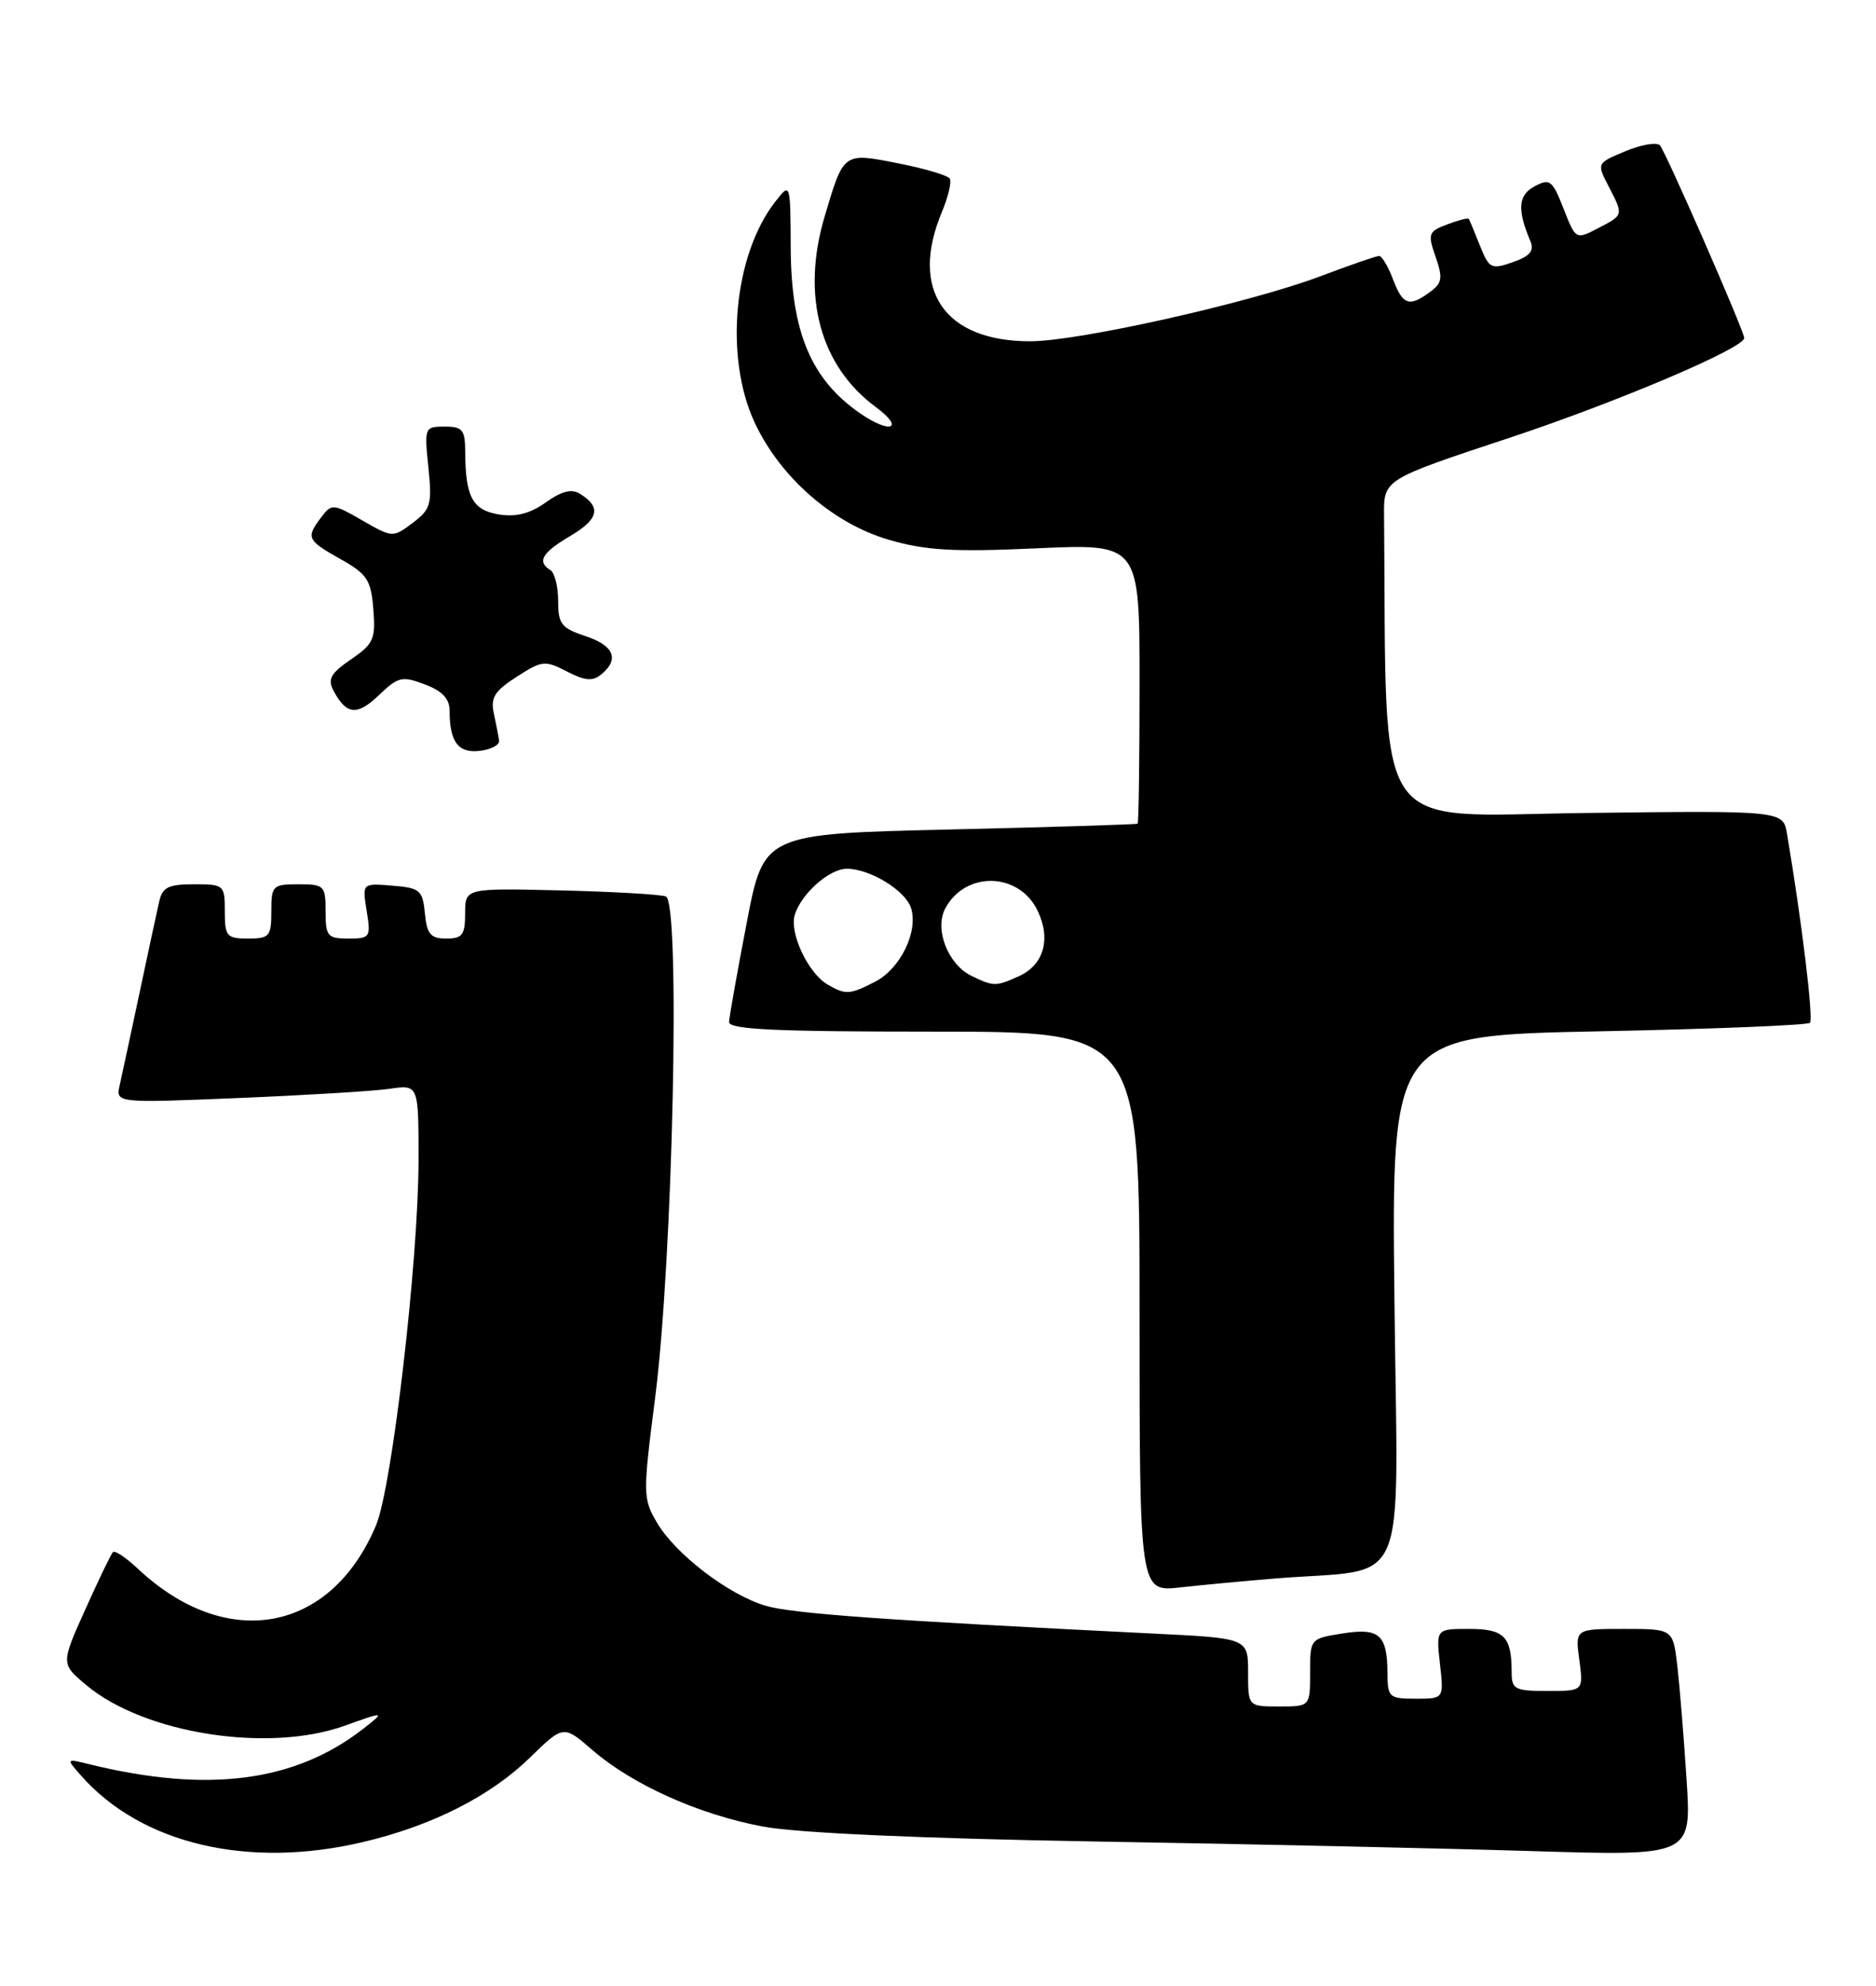 <?xml version="1.0" encoding="UTF-8" standalone="no"?>
<!DOCTYPE svg PUBLIC "-//W3C//DTD SVG 1.1//EN" "http://www.w3.org/Graphics/SVG/1.1/DTD/svg11.dtd" >
<svg xmlns="http://www.w3.org/2000/svg" xmlns:xlink="http://www.w3.org/1999/xlink" version="1.1" viewBox="0 0 242 256">
 <g >
 <path fill="currentColor"
d=" M 46.82 237.48 C 55.70 235.39 63.20 231.60 68.31 226.64 C 72.68 222.38 72.68 222.38 76.41 225.61 C 81.62 230.11 90.19 233.95 98.47 235.49 C 102.91 236.31 118.74 237.02 141.50 237.41 C 161.30 237.74 186.66 238.30 197.85 238.65 C 218.21 239.27 218.21 239.27 217.56 229.39 C 217.21 223.95 216.67 217.36 216.37 214.75 C 215.81 210.00 215.81 210.00 209.50 210.00 C 203.19 210.00 203.19 210.00 203.73 214.00 C 204.26 218.00 204.26 218.00 199.63 218.00 C 195.40 218.00 195.00 217.79 195.00 215.58 C 195.00 210.98 194.04 210.00 189.52 210.00 C 185.25 210.00 185.25 210.00 185.75 214.50 C 186.26 219.00 186.26 219.00 182.63 219.00 C 179.20 219.00 179.00 218.82 178.98 215.75 C 178.96 210.73 177.94 209.83 173.17 210.59 C 169.01 211.25 169.00 211.27 169.00 215.63 C 169.00 220.00 169.00 220.00 165.00 220.00 C 161.00 220.00 161.00 220.00 161.00 215.60 C 161.00 211.20 161.00 211.20 148.75 210.60 C 114.39 208.90 102.17 208.03 98.78 207.02 C 93.97 205.60 87.11 200.35 84.73 196.27 C 82.93 193.20 82.92 192.60 84.50 180.29 C 86.81 162.35 87.80 116.22 85.89 115.57 C 85.13 115.30 78.99 114.95 72.25 114.79 C 60.00 114.50 60.00 114.50 60.00 117.75 C 60.00 120.53 59.65 121.00 57.56 121.00 C 55.55 121.00 55.07 120.44 54.81 117.75 C 54.52 114.76 54.19 114.47 50.61 114.18 C 46.72 113.86 46.72 113.86 47.30 117.43 C 47.85 120.84 47.75 121.00 44.94 121.00 C 42.25 121.00 42.00 120.71 42.00 117.50 C 42.00 114.17 41.83 114.00 38.50 114.00 C 35.17 114.00 35.00 114.17 35.00 117.50 C 35.00 120.72 34.76 121.00 32.00 121.00 C 29.24 121.00 29.00 120.72 29.00 117.50 C 29.00 114.09 28.90 114.00 25.02 114.00 C 21.71 114.00 20.95 114.38 20.53 116.25 C 20.24 117.49 19.11 122.78 18.00 128.00 C 16.89 133.22 15.74 138.56 15.45 139.86 C 14.91 142.21 14.91 142.21 30.70 141.56 C 39.39 141.20 48.19 140.67 50.25 140.37 C 54.00 139.82 54.00 139.82 53.99 149.66 C 53.97 162.59 50.58 191.67 48.52 196.61 C 42.70 210.53 29.22 212.99 17.76 202.22 C 16.25 200.80 14.82 199.85 14.57 200.10 C 14.32 200.34 12.71 203.69 10.99 207.52 C 7.85 214.50 7.85 214.50 11.15 217.26 C 18.63 223.52 34.65 226.02 44.50 222.47 C 49.63 220.62 49.73 220.64 46.88 222.86 C 38.04 229.75 26.79 231.20 11.50 227.44 C 8.50 226.70 8.50 226.70 10.50 228.96 C 18.28 237.74 32.03 240.97 46.82 237.48 Z  M 164.50 203.50 C 182.08 202.07 180.30 206.21 179.88 167.67 C 179.50 133.50 179.50 133.50 206.20 132.96 C 220.89 132.67 233.16 132.17 233.48 131.86 C 233.96 131.38 232.40 118.58 230.52 107.50 C 230.01 104.50 230.01 104.50 204.50 104.81 C 176.55 105.15 178.92 108.66 178.54 66.40 C 178.50 61.81 178.50 61.81 194.67 56.46 C 208.53 51.87 225.00 44.88 225.00 43.58 C 225.00 42.68 214.82 19.44 214.12 18.73 C 213.70 18.30 211.69 18.65 209.66 19.50 C 205.98 21.03 205.97 21.05 207.48 23.97 C 209.45 27.78 209.47 27.70 206.13 29.43 C 203.28 30.91 203.26 30.90 201.69 26.89 C 200.25 23.22 199.92 22.97 197.96 24.02 C 195.83 25.16 195.69 27.01 197.43 31.13 C 197.94 32.34 197.35 33.03 195.15 33.80 C 192.36 34.77 192.10 34.64 190.91 31.67 C 190.22 29.93 189.57 28.37 189.47 28.22 C 189.36 28.07 188.11 28.39 186.68 28.93 C 184.26 29.85 184.15 30.14 185.19 33.11 C 186.14 35.85 186.04 36.50 184.46 37.65 C 181.77 39.62 180.96 39.34 179.69 36.00 C 179.07 34.35 178.26 33.00 177.90 33.00 C 177.54 33.00 174.15 34.17 170.37 35.60 C 161.27 39.04 139.13 44.00 132.88 44.00 C 121.83 44.00 117.30 37.39 121.49 27.36 C 122.31 25.40 122.78 23.45 122.52 23.03 C 122.26 22.61 119.27 21.72 115.88 21.06 C 108.75 19.65 108.85 19.59 106.37 27.93 C 103.34 38.13 105.77 47.17 112.99 52.49 C 116.75 55.27 114.90 56.00 110.97 53.30 C 104.62 48.92 102.06 42.82 102.00 32.00 C 101.96 23.50 101.96 23.50 100.01 26.00 C 94.63 32.89 93.41 46.06 97.36 54.50 C 100.66 61.56 107.47 67.50 114.67 69.59 C 119.42 70.97 122.95 71.18 133.75 70.69 C 147.00 70.09 147.00 70.09 147.00 88.04 C 147.00 97.92 146.89 106.08 146.75 106.19 C 146.61 106.29 135.71 106.63 122.51 106.94 C 98.52 107.50 98.52 107.50 96.32 119.00 C 95.10 125.33 94.08 131.06 94.05 131.75 C 94.01 132.72 99.94 133.00 120.50 133.00 C 147.00 133.00 147.00 133.00 147.00 169.12 C 147.00 205.23 147.00 205.23 152.25 204.65 C 155.14 204.33 160.65 203.81 164.50 203.50 Z  M 64.38 95.50 C 64.31 94.95 64.01 93.38 63.71 92.00 C 63.25 89.95 63.79 89.09 66.64 87.26 C 69.91 85.15 70.30 85.10 73.13 86.57 C 75.48 87.78 76.46 87.86 77.57 86.94 C 79.94 84.98 79.20 83.22 75.50 82.00 C 72.42 80.98 72.00 80.44 72.00 77.48 C 72.00 75.63 71.55 73.84 71.00 73.50 C 69.24 72.41 69.91 71.25 73.58 69.09 C 77.23 66.93 77.59 65.40 74.85 63.68 C 73.75 62.98 72.49 63.29 70.41 64.77 C 68.37 66.22 66.56 66.68 64.34 66.32 C 60.95 65.76 60.04 64.06 60.01 58.25 C 60.00 55.41 59.67 55.00 57.36 55.00 C 54.77 55.00 54.73 55.11 55.26 60.25 C 55.75 65.03 55.56 65.67 53.23 67.42 C 50.68 69.33 50.63 69.33 46.75 67.10 C 42.98 64.93 42.78 64.91 41.45 66.67 C 39.44 69.32 39.59 69.64 43.91 72.07 C 47.37 74.01 47.86 74.76 48.16 78.54 C 48.47 82.39 48.19 83.02 45.27 85.01 C 42.65 86.81 42.23 87.56 43.03 89.06 C 44.70 92.18 46.06 92.31 48.88 89.62 C 51.36 87.24 51.87 87.12 54.79 88.23 C 57.06 89.08 58.00 90.08 58.00 91.64 C 58.00 95.65 59.11 97.13 61.88 96.80 C 63.32 96.64 64.45 96.05 64.38 95.50 Z  M 106.75 126.92 C 104.24 125.46 101.79 120.24 102.53 117.92 C 103.40 115.17 107.00 112.00 109.24 112.00 C 112.22 112.00 116.80 114.80 117.52 117.06 C 118.48 120.09 116.16 124.87 112.91 126.55 C 109.62 128.25 109.08 128.28 106.75 126.92 Z  M 125.32 125.81 C 122.28 124.34 120.51 119.79 121.94 117.11 C 124.54 112.26 131.43 112.42 133.84 117.39 C 135.60 121.02 134.66 124.38 131.48 125.83 C 128.47 127.20 128.19 127.20 125.32 125.81 Z "/>
</g>
</svg>